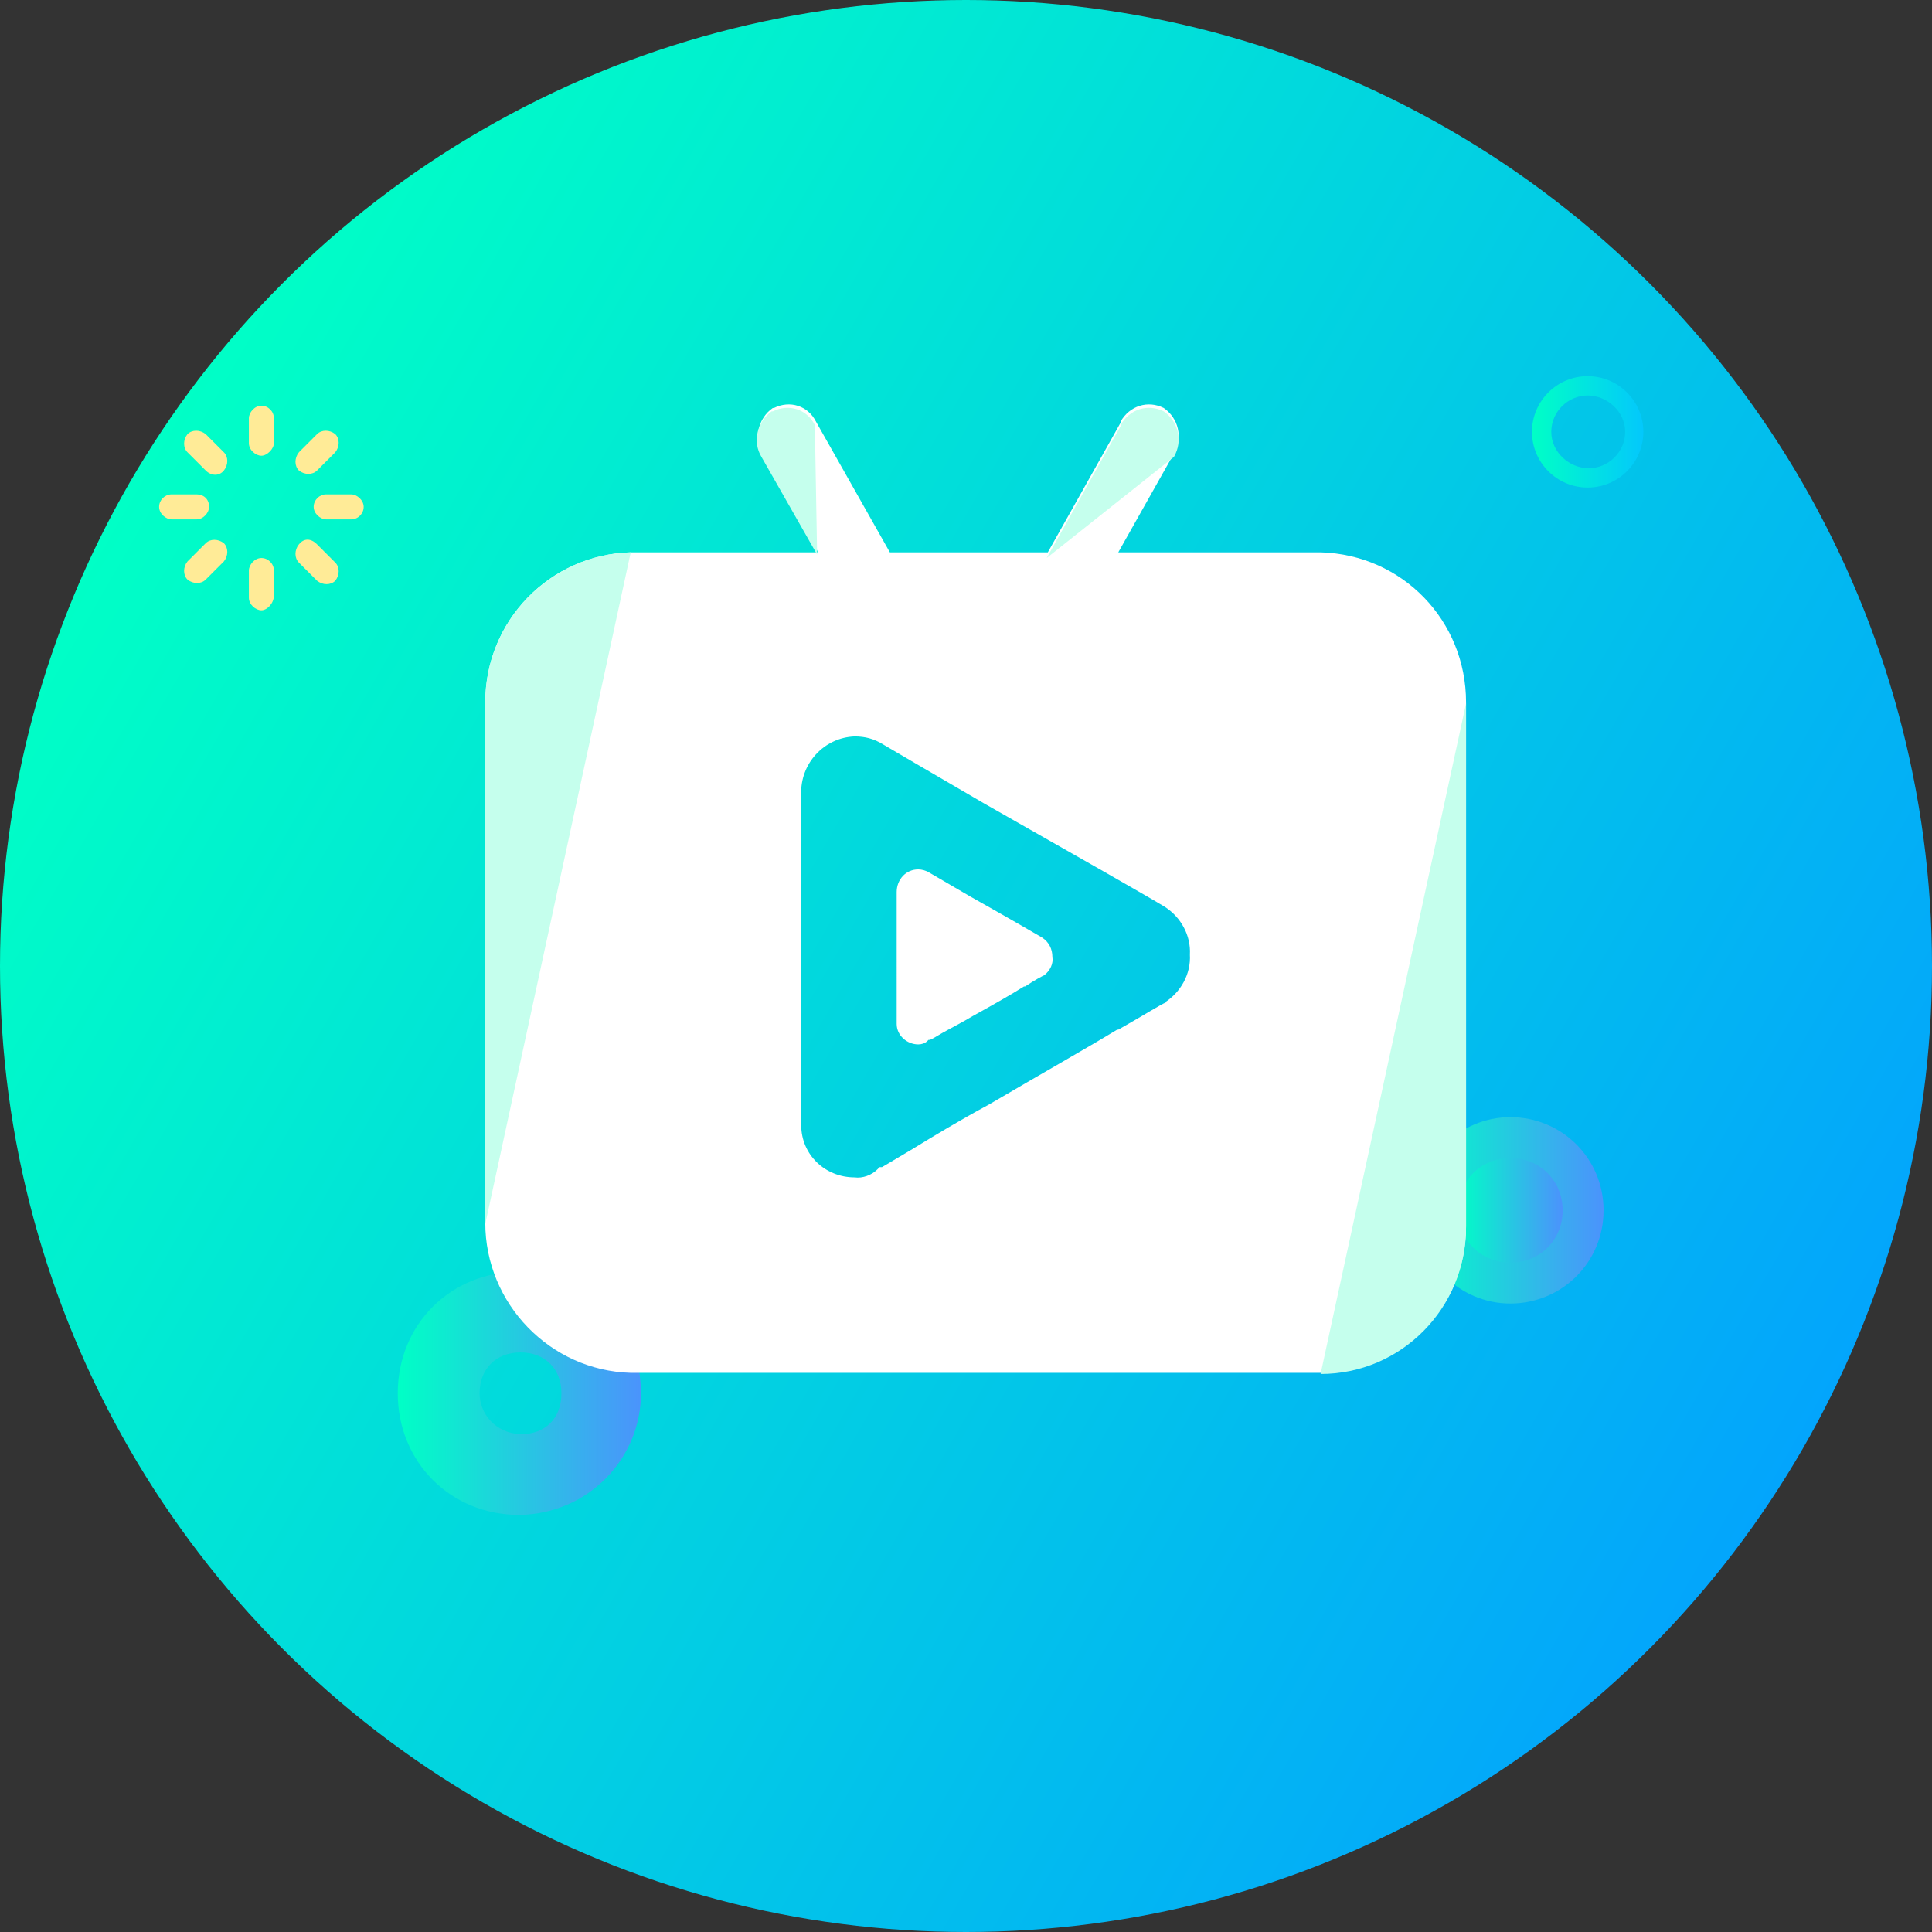 <?xml version="1.0" encoding="utf-8"?>
<!-- Generator: Adobe Illustrator 19.0.0, SVG Export Plug-In . SVG Version: 6.00 Build 0)  -->
<svg version="1.1" id="图层_1" xmlns="http://www.w3.org/2000/svg" xmlns:xlink="http://www.w3.org/1999/xlink" x="0px" y="0px"
	 viewBox="-152 -51.6 170 170" style="enable-background:new -152 -51.6 170 170;" xml:space="preserve">
<rect x="-152" y="-51.6" width="170" height="170" fill="#333333" stroke="none"/>
<style type="text/css">
	.st0{fill:url(#SVGID_1_);}
	.st1{fill:url(#SVGID_2_);}
	.st2{fill:url(#SVGID_3_);}
	.st3{fill:url(#SVGID_4_);}
	.st4{fill:url(#SVGID_5_);}
	.st5{fill:#FFEB97;}
	.st6{fill:#FFFFFF;}
	.st7{fill:#C5FFED;}
</style>
<linearGradient id="SVGID_1_" gradientUnits="userSpaceOnUse" x1="-140.613" y1="-9.133" x2="6.636" y2="75.882">
	<stop  offset="1.240750e-006" style="stop-color:#00FFC6"/>
	<stop  offset="1" style="stop-color:#03A5FC"/>
</linearGradient>
<circle class="st0" cx="-67" cy="33.4" r="85"/>
<linearGradient id="SVGID_2_" gradientUnits="userSpaceOnUse" x1="-27.39" y1="54.905" x2="-10.92" y2="54.905">
	<stop  offset="1.240750e-006" style="stop-color:#00FFC6"/>
	<stop  offset="1" style="stop-color:#4B93FC"/>
</linearGradient>
<path class="st1" d="M-10.9,54.9c0-4.6-3.7-8.2-8.2-8.2s-8.2,3.7-8.2,8.2s3.7,8.2,8.2,8.2S-10.9,59.5-10.9,54.9z"/>
<linearGradient id="SVGID_3_" gradientUnits="userSpaceOnUse" x1="-23.73" y1="54.905" x2="-14.58" y2="54.905">
	<stop  offset="1.240750e-006" style="stop-color:#00FFC6"/>
	<stop  offset="1" style="stop-color:#4B93FC"/>
</linearGradient>
<path class="st2" d="M-23.7,54.9c0-2.6,2-4.6,4.6-4.6s4.6,2,4.6,4.6c0,2.6-2,4.6-4.6,4.6S-23.7,57.5-23.7,54.9z"/>
<linearGradient id="SVGID_4_" gradientUnits="userSpaceOnUse" x1="-116.883" y1="70.976" x2="-95.558" y2="70.976">
	<stop  offset="1.240750e-006" style="stop-color:#00FFC6"/>
	<stop  offset="1" style="stop-color:#4B93FC"/>
</linearGradient>
<path class="st3" d="M-95.6,71c0-6-4.6-10.7-10.7-10.7c-6,0-10.7,4.6-10.7,10.7c0,6,4.6,10.7,10.7,10.7
	C-100.2,81.6-95.6,76.7-95.6,71z M-109.8,71c0-2.1,1.4-3.6,3.6-3.6c2.1,0,3.6,1.4,3.6,3.6s-1.4,3.6-3.6,3.6
	C-108.4,74.5-109.8,72.8-109.8,71z"/>
<linearGradient id="SVGID_5_" gradientUnits="userSpaceOnUse" x1="-17.116" y1="-13.588" x2="-7.388" y2="-13.588">
	<stop  offset="1.240750e-006" style="stop-color:#00FFC6"/>
	<stop  offset="1" style="stop-color:#03C8FC"/>
</linearGradient>
<path class="st4" d="M-7.4-13.6c0-2.7-2.2-4.9-4.9-4.9s-4.9,2.2-4.9,4.9s2.2,4.9,4.9,4.9S-7.4-10.9-7.4-13.6z M-15.5-13.6
	c0-1.8,1.5-3.2,3.2-3.2S-9-15.4-9-13.6s-1.5,3.2-3.2,3.2S-15.5-11.8-15.5-13.6z"/>
<path class="st5" d="M-121.1-5.9h-2.2c-0.5,0-1.1-0.5-1.1-1.1s0.5-1.1,1.1-1.1h2.2c0.5,0,1.1,0.5,1.1,1.1S-120.5-5.9-121.1-5.9
	 M-124.1-10.2c-0.4,0.4-1.1,0.4-1.6,0c-0.4-0.4-0.4-1.1,0-1.6l1.6-1.6c0.4-0.4,1.1-0.4,1.6,0c0.4,0.4,0.4,1.1,0,1.6L-124.1-10.2
	 M-129,2.1c-0.5,0-1.1-0.5-1.1-1.1v-2.4c0-0.5,0.5-1.1,1.1-1.1s1.1,0.5,1.1,1.1v2.2C-127.9,1.5-128.5,2.1-129,2.1 M-129-11.5
	c-0.5,0-1.1-0.5-1.1-1.1v-2.2c0-0.5,0.5-1.1,1.1-1.1s1.1,0.5,1.1,1.1v2.2C-127.9-12.1-128.5-11.5-129-11.5 M-133.9-0.6
	c-0.4,0.4-1.1,0.4-1.6,0c-0.4-0.4-0.4-1.1,0-1.6l1.6-1.6c0.4-0.4,1.1-0.4,1.6,0c0.4,0.4,0.4,1.1,0,1.6L-133.9-0.6 M-133.9-10.2
	l-1.6-1.6c-0.4-0.4-0.4-1.1,0-1.6c0.4-0.4,1.1-0.4,1.6,0l1.6,1.6c0.4,0.4,0.4,1.1,0,1.6C-132.7-9.7-133.4-9.7-133.9-10.2 M-133.6-7
	c0,0.5-0.5,1.1-1.1,1.1h-2.2c-0.5,0-1.1-0.5-1.1-1.1s0.5-1.1,1.1-1.1h2.2C-134.1-8.1-133.6-7.7-133.6-7 M-124.1-3.7l1.6,1.6
	c0.4,0.4,0.4,1.1,0,1.6c-0.4,0.4-1.1,0.4-1.6,0l-1.6-1.6c-0.4-0.4-0.4-1.1,0-1.6S-124.7-4.3-124.1-3.7"/>
<path class="st6" d="M-60.1,34.2c-0.2,0.1-0.8,0.4-1.7,1h-0.1c-1.1,0.7-2.7,1.6-4.5,2.6c-1,0.6-2,1.1-2.7,1.5
	c-0.5,0.3-1,0.6-1.1,0.6h-0.1l-0.1,0.1c-0.2,0.2-0.5,0.3-0.8,0.3c-1,0-1.9-0.8-1.9-1.8c0,0,0-0.1,0-0.1V26.9c0-1.1,0.8-2,1.9-2
	c0.3,0,0.7,0.1,1,0.3l1.2,0.7l2.4,1.4c3.2,1.8,5.8,3.3,6.3,3.6c0.6,0.4,0.9,1,0.9,1.7C-59.3,33.2-59.6,33.8-60.1,34.2L-60.1,34.2z"
	/>
<path class="st6" d="M-35.8-3h-17.8l4.9-8.7c0.8-1.4,0.4-3.1-0.9-4c-1.4-0.7-3-0.2-3.8,1.2c0,0,0,0,0,0.1L-59.8-3h-13.9l-6.5-11.5
	c-0.7-1.4-2.3-1.9-3.7-1.2c0,0,0,0-0.1,0c-1.3,0.9-1.7,2.7-0.9,4L-80-3h-16.5c-7.1,0.2-12.8,6-12.8,13.2V56c0,7.1,5.7,13,12.8,13.2
	h60.7c7.1,0,12.8-5.8,12.8-12.9c0-0.1,0-0.2,0-0.3V10.2C-23,3-28.6-2.8-35.8-3z M-49.4,36.6c-0.5,0.2-1.9,1.1-4.2,2.4h-0.1
	c-2.8,1.7-6.7,3.9-11.3,6.6c-2.6,1.4-4.9,2.8-6.7,3.9c-1.2,0.7-2.5,1.5-2.7,1.6h-0.2l-0.2,0.2c-0.5,0.5-1.3,0.8-2,0.7
	c-2.6,0-4.7-2-4.7-4.6c0-0.1,0-0.2,0-0.2V18.3c-0.1-2.7,2-5,4.7-5.1c0.9,0,1.7,0.2,2.5,0.7l2.9,1.7l6,3.5c8.1,4.6,14.6,8.3,15.9,9.1
	c1.4,0.9,2.3,2.5,2.2,4.2c0.1,1.7-0.8,3.3-2.2,4.2L-49.4,36.6z"/>
<path class="st7" d="M-96.5-3c-7.1,0.2-12.8,6-12.8,13.2v45.9"/>
<path class="st7" d="M-35.8,69.3c7.1,0,12.8-5.8,12.8-12.9c0-0.1,0-0.2,0-0.3V10.3"/>
<path class="st7" d="M-80.3-14.2c-0.7-1.4-2.3-1.9-3.7-1.2c0,0,0,0-0.1,0c-1.3,0.9-1.7,2.7-0.9,4l4.9,8.6 M-48.7-11.4
	c0.8-1.4,0.4-3.1-0.9-4c-1.4-0.7-3-0.2-3.8,1.2c0,0,0,0,0,0.1l-6.5,11.6"/>
</svg>
